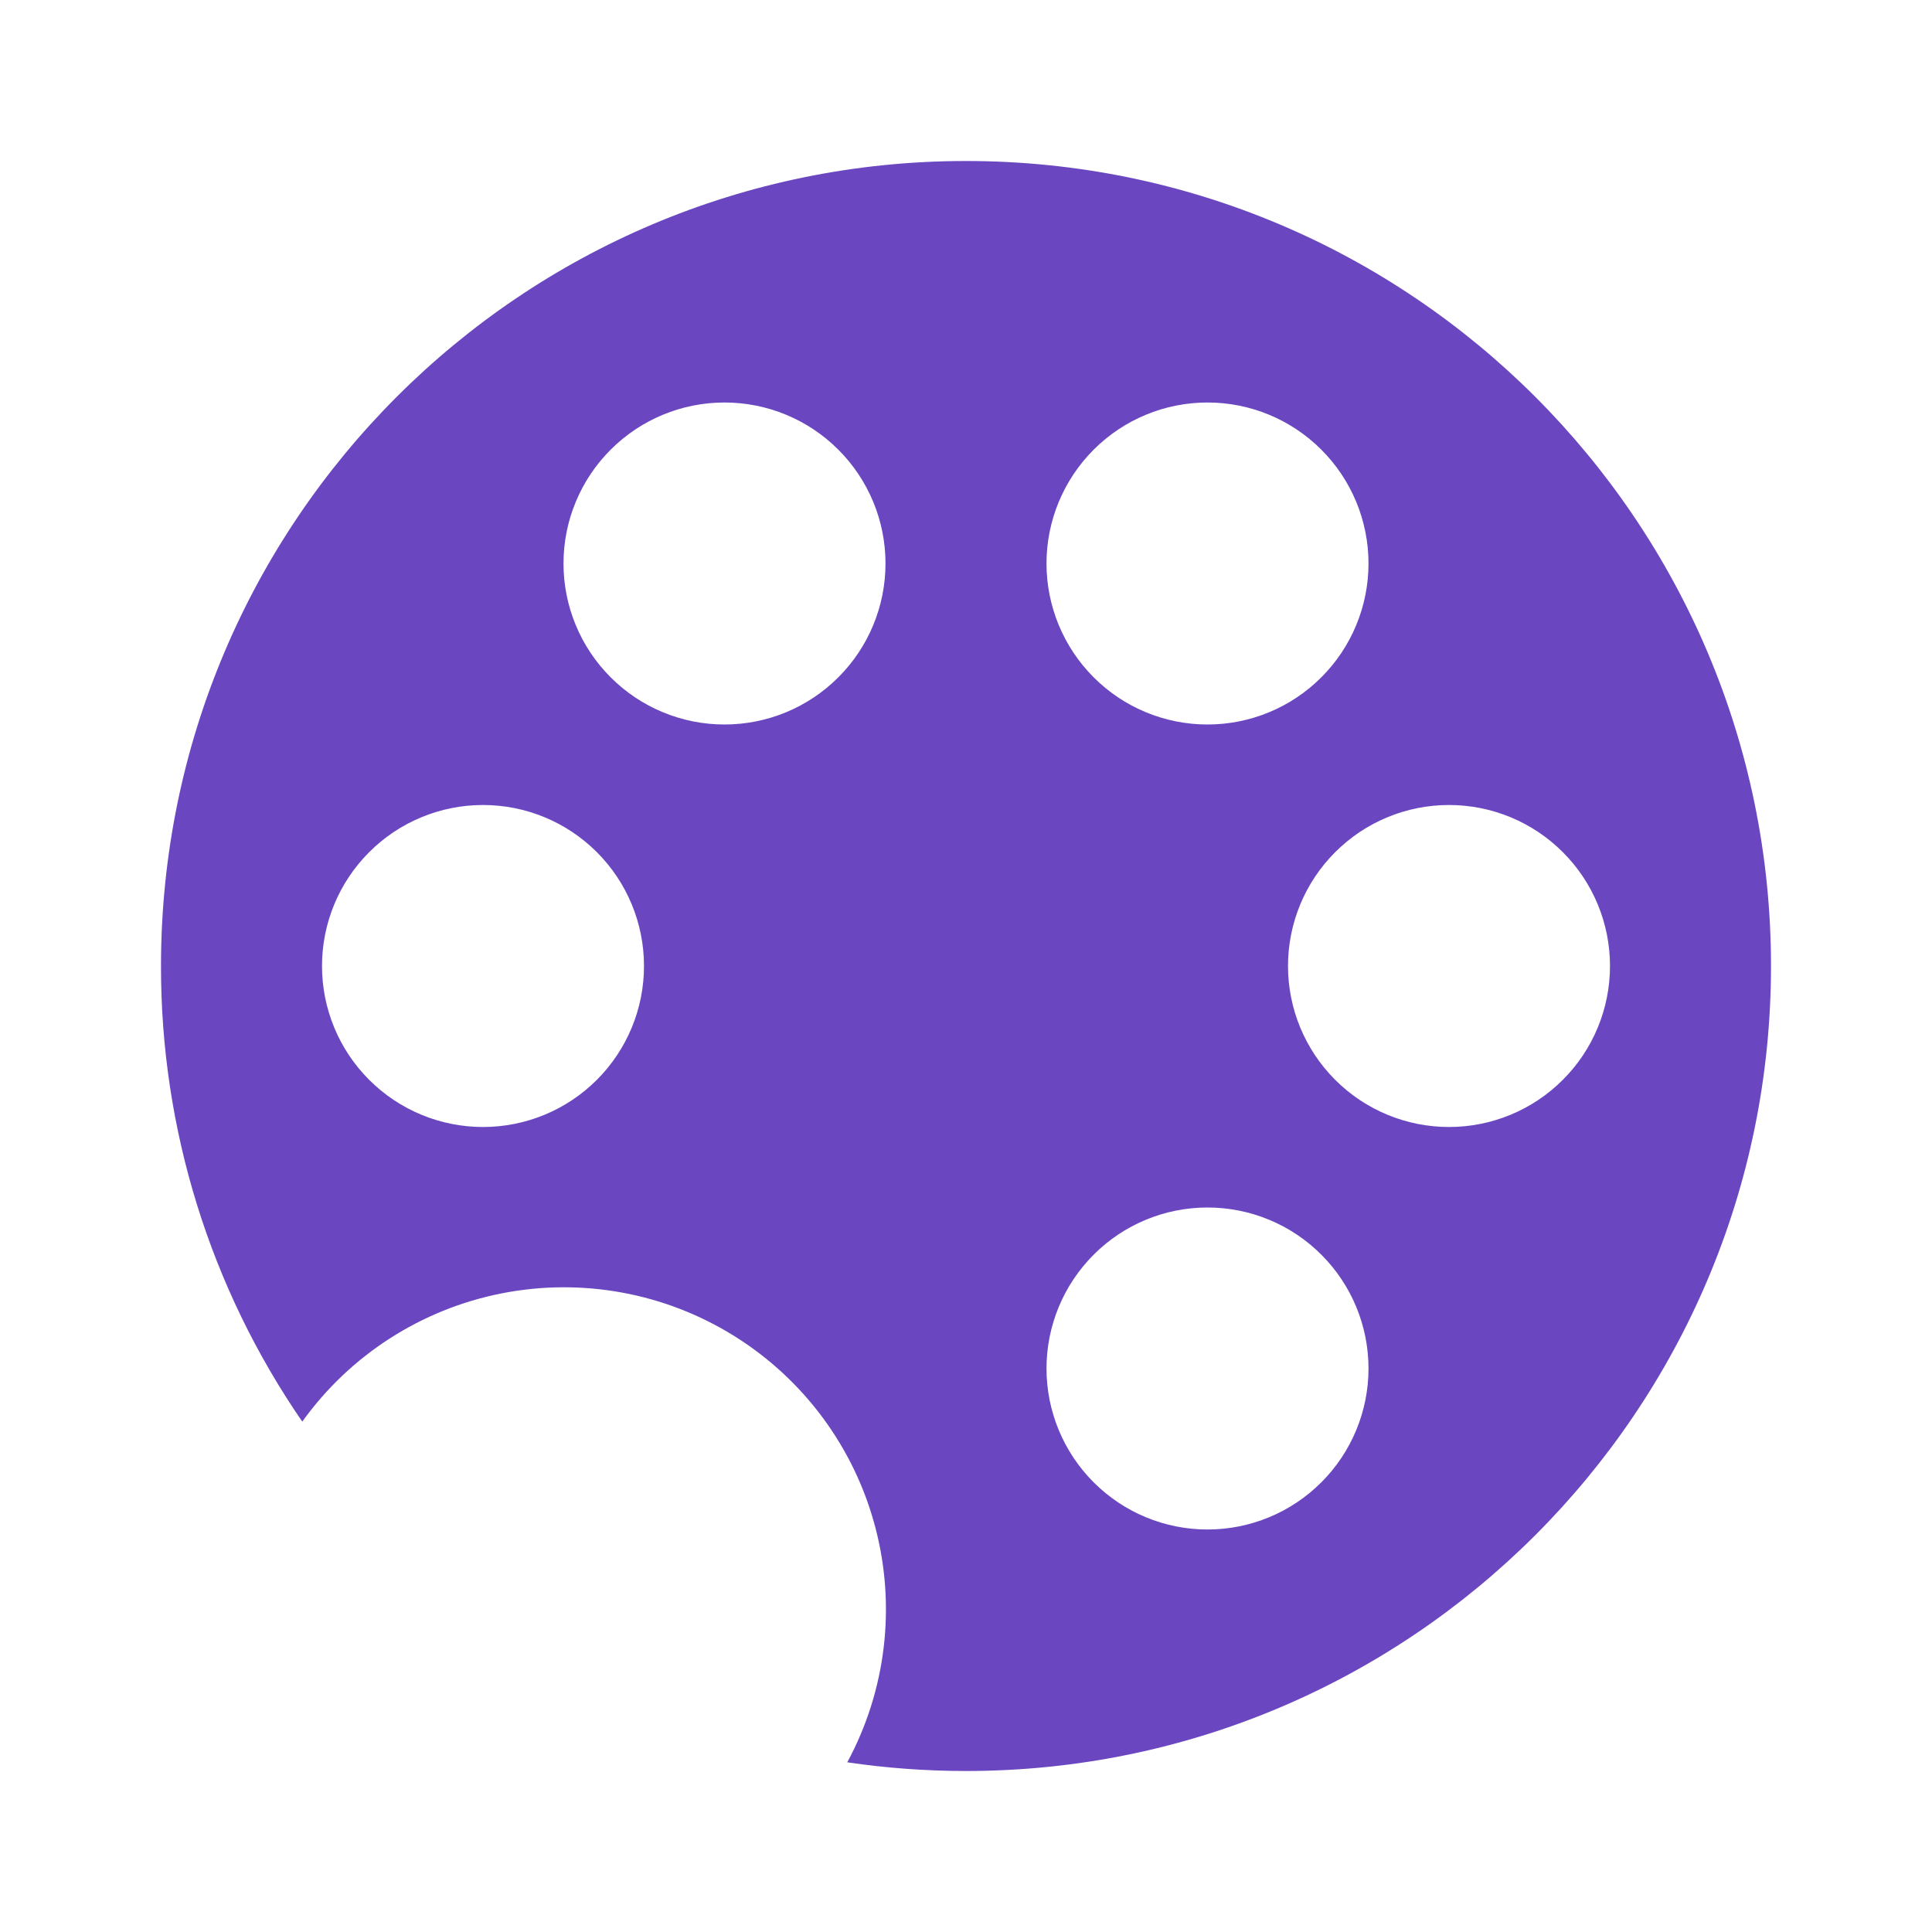 <svg width="48" height="48" viewBox="0 0 48 48" fill="none" xmlns="http://www.w3.org/2000/svg">
<path fill-rule="evenodd" clip-rule="evenodd" d="M21.05 43.784C22.017 41.994 22.265 39.904 21.745 37.938C21.226 35.971 19.976 34.277 18.252 33.199C16.527 32.12 14.456 31.74 12.461 32.134C10.466 32.528 8.695 33.667 7.51 35.32C5.218 31.991 3.994 28.042 4 24C4 12.954 12.954 4 24 4C35.046 4 44 12.954 44 24C44 35.046 35.046 44 24 44C22.998 44 22.012 43.926 21.05 43.784ZM18 18C19.061 18 20.078 17.579 20.828 16.828C21.579 16.078 22 15.061 22 14C22 12.939 21.579 11.922 20.828 11.172C20.078 10.421 19.061 10 18 10C16.939 10 15.922 10.421 15.172 11.172C14.421 11.922 14 12.939 14 14C14 15.061 14.421 16.078 15.172 16.828C15.922 17.579 16.939 18 18 18ZM30 18C31.061 18 32.078 17.579 32.828 16.828C33.579 16.078 34 15.061 34 14C34 12.939 33.579 11.922 32.828 11.172C32.078 10.421 31.061 10 30 10C28.939 10 27.922 10.421 27.172 11.172C26.422 11.922 26 12.939 26 14C26 15.061 26.422 16.078 27.172 16.828C27.922 17.579 28.939 18 30 18ZM36 28C37.061 28 38.078 27.579 38.828 26.828C39.579 26.078 40 25.061 40 24C40 22.939 39.579 21.922 38.828 21.172C38.078 20.421 37.061 20 36 20C34.939 20 33.922 20.421 33.172 21.172C32.422 21.922 32 22.939 32 24C32 25.061 32.422 26.078 33.172 26.828C33.922 27.579 34.939 28 36 28ZM12 28C13.061 28 14.078 27.579 14.829 26.828C15.579 26.078 16 25.061 16 24C16 22.939 15.579 21.922 14.829 21.172C14.078 20.421 13.061 20 12 20C10.939 20 9.922 20.421 9.172 21.172C8.421 21.922 8 22.939 8 24C8 25.061 8.421 26.078 9.172 26.828C9.922 27.579 10.939 28 12 28ZM30 38C31.061 38 32.078 37.579 32.828 36.828C33.579 36.078 34 35.061 34 34C34 32.939 33.579 31.922 32.828 31.172C32.078 30.421 31.061 30 30 30C28.939 30 27.922 30.421 27.172 31.172C26.422 31.922 26 32.939 26 34C26 35.061 26.422 36.078 27.172 36.828C27.922 37.579 28.939 38 30 38Z" fill="#6B46C1"/>
</svg>
